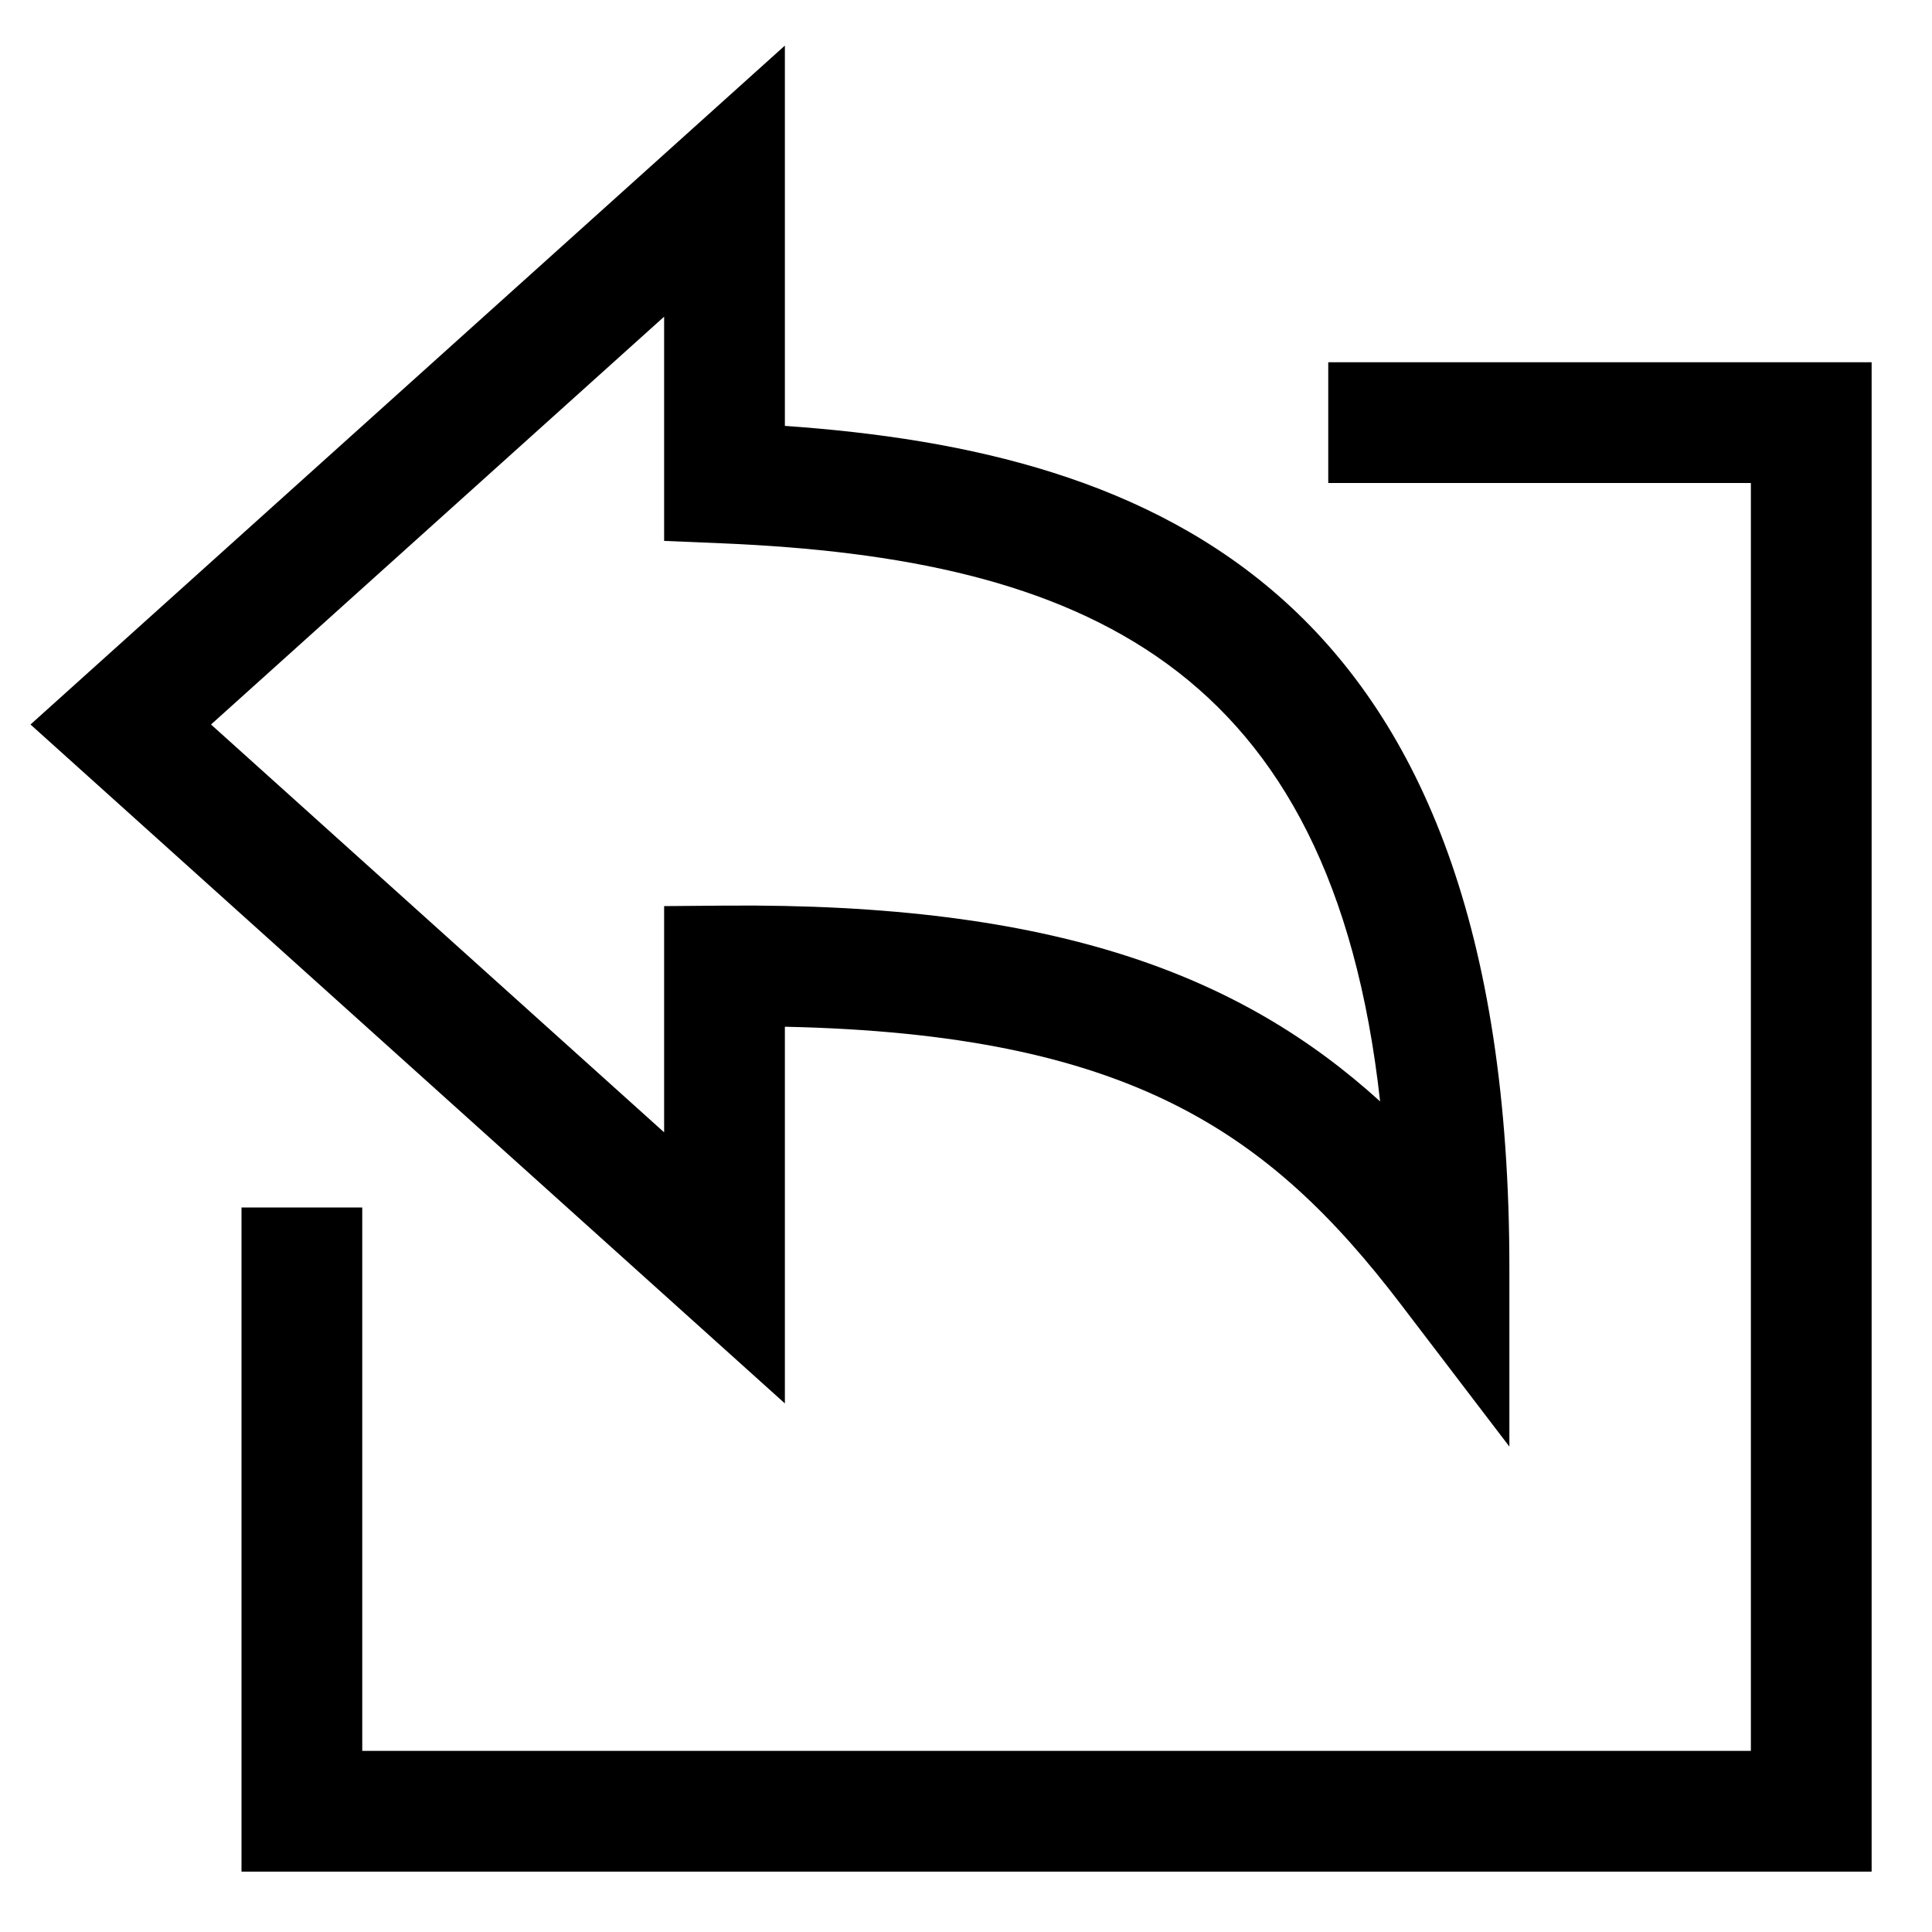 <?xml version="1.0" encoding="utf-8"?>
<!-- Generator: Adobe Illustrator 19.2.1, SVG Export Plug-In . SVG Version: 6.00 Build 0)  -->
<!DOCTYPE svg PUBLIC "-//W3C//DTD SVG 1.1//EN" "http://www.w3.org/Graphics/SVG/1.1/DTD/svg11.dtd">
<svg version="1.1" id="Layer_1" xmlns="http://www.w3.org/2000/svg" xmlns:xlink="http://www.w3.org/1999/xlink" x="0px" y="0px"
	 width="32px" height="32px" viewBox="0 0 32 32" enable-background="new 0 0 32 32" xml:space="preserve">
<polygon points="22,8 29,8 29,29 6,29 6,20 4,20 4,31 31,31 31,6 22,6 "/>
<path d="M0.505,12L13,23.245v-6.239c5.691,0.121,8.02,1.735,10.205,4.601L25,23.96V21C25,9.734,19.086,7.481,13,7.054V0.755
	L0.505,12z M22.859,18.243c-2.291-2.08-5.364-3.292-10.867-3.243L11,15.008v3.747L3.495,12L11,5.245v3.714l0.958,0.04
	C17.896,9.249,22.056,10.998,22.859,18.243z"/>
</svg>
